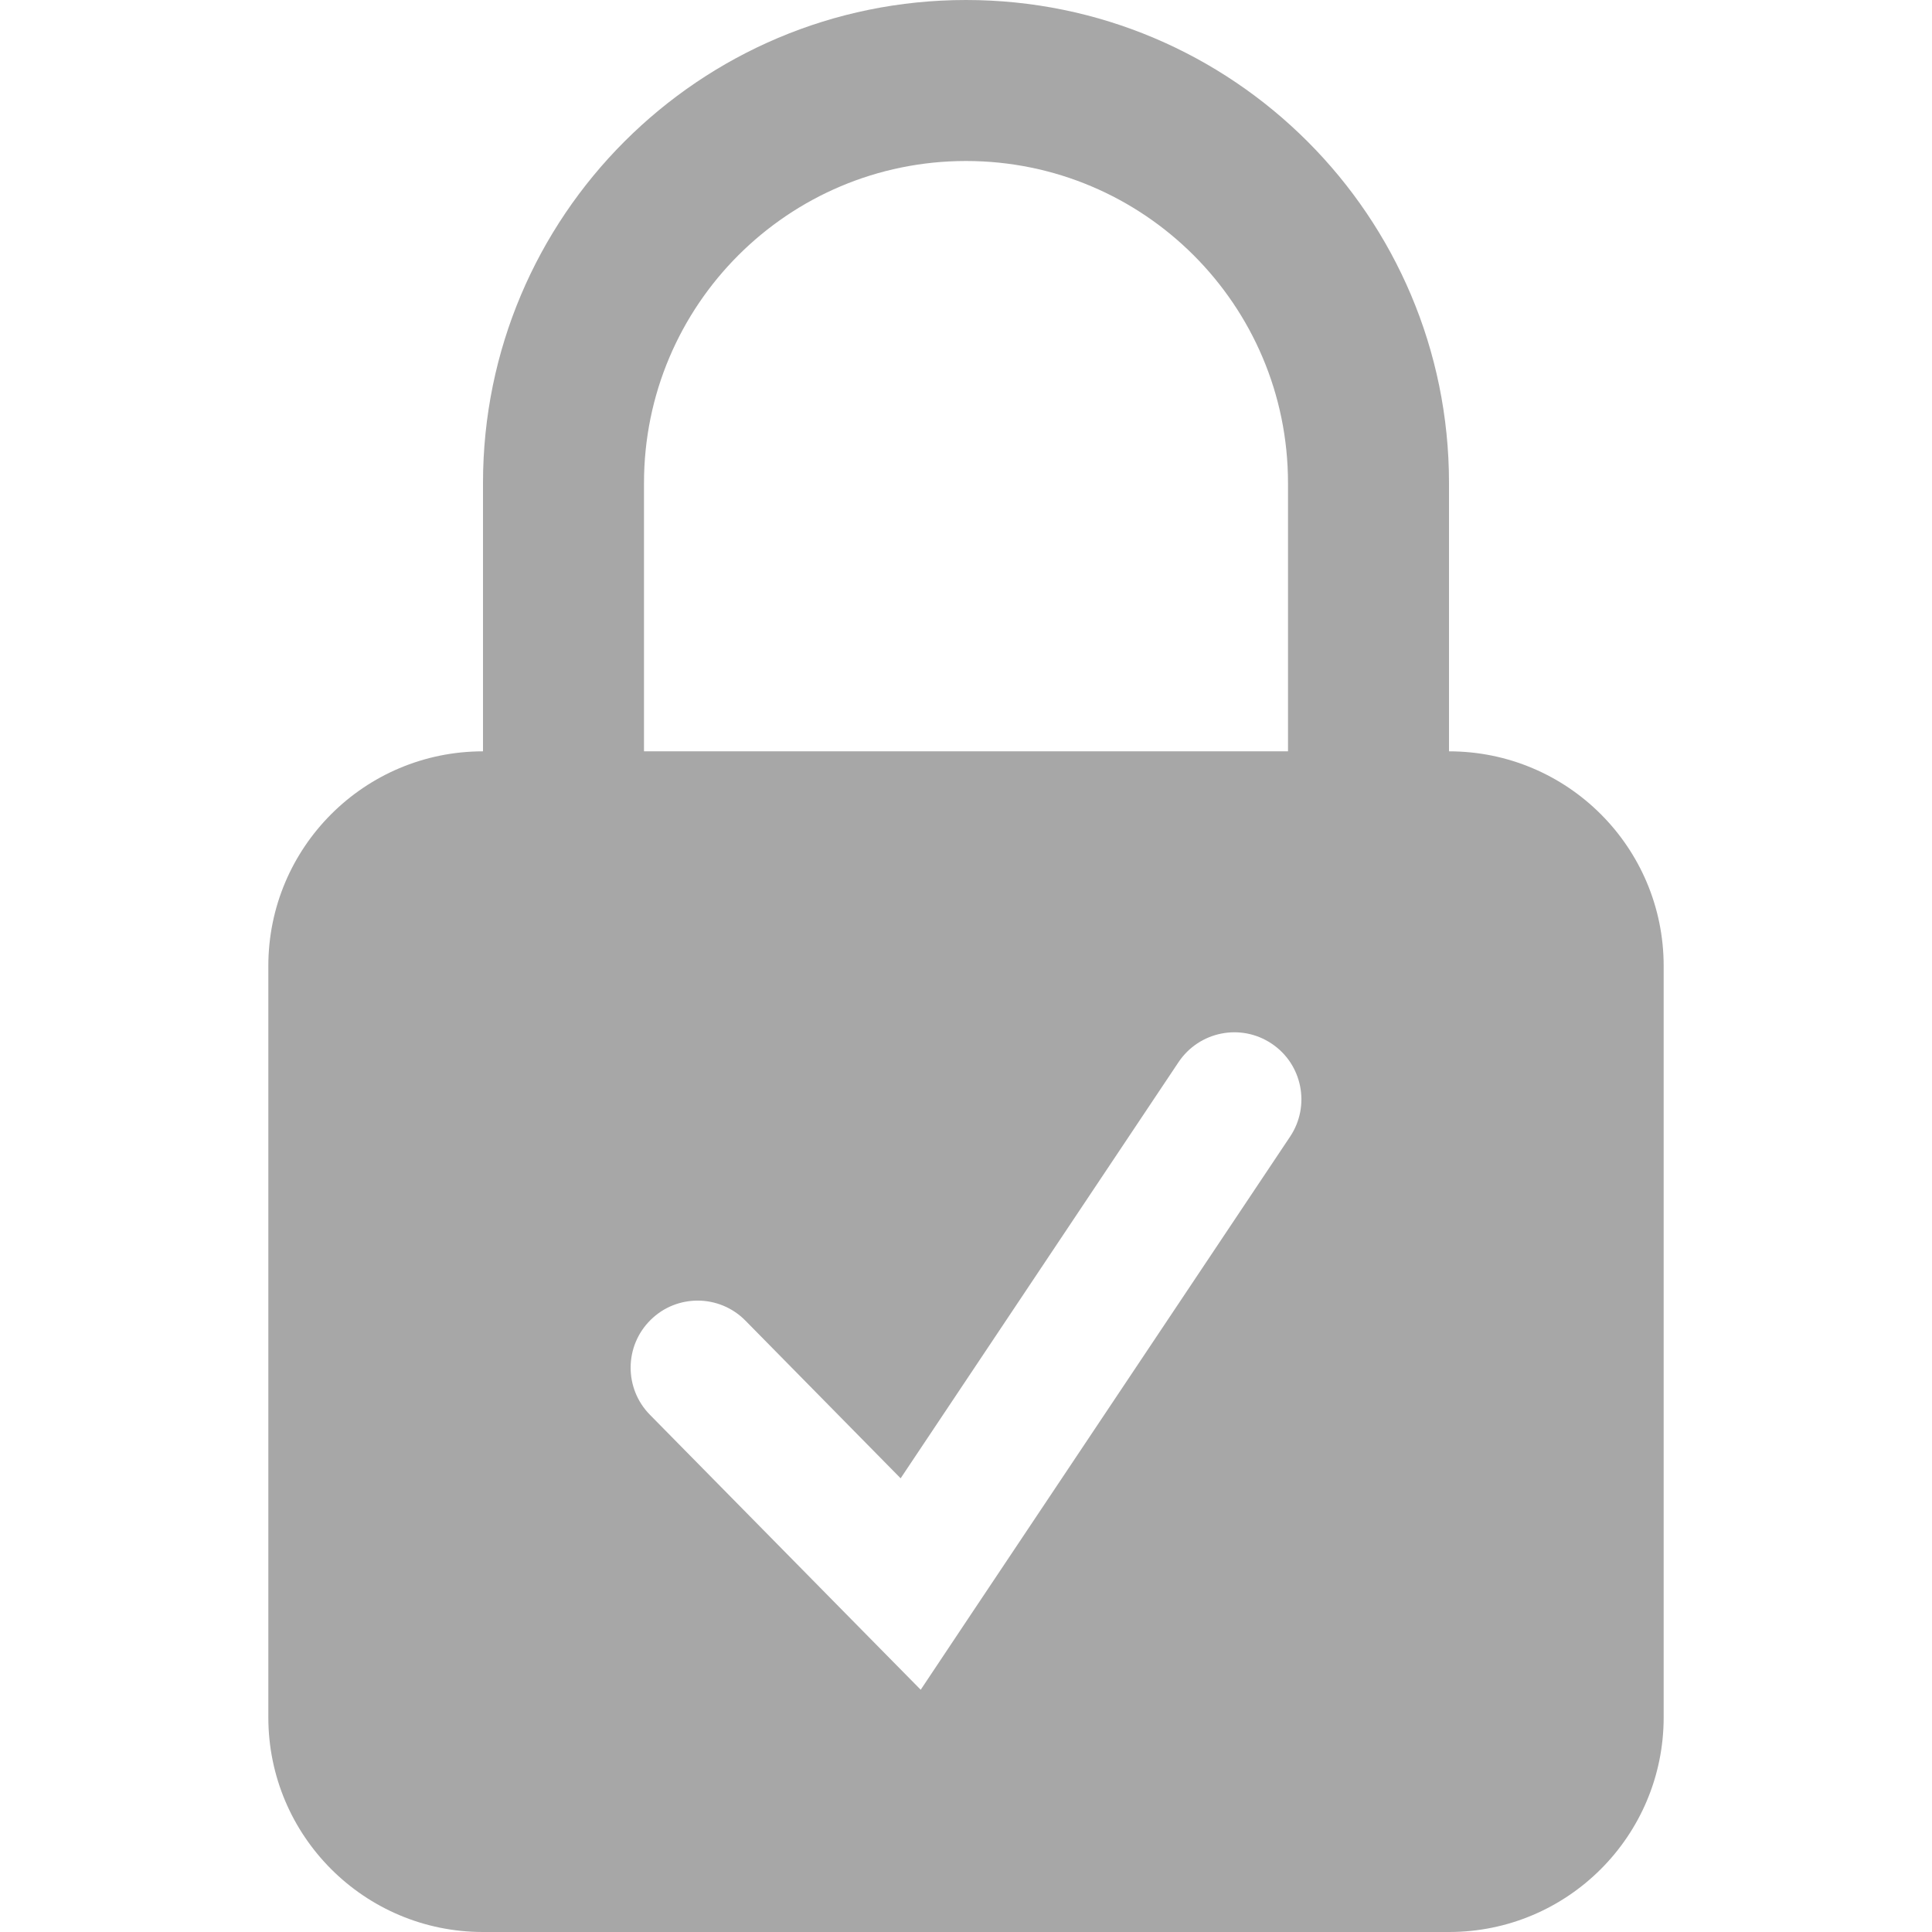 <svg width="18" height="18" viewBox="0 0 18 18" fill="none" xmlns="http://www.w3.org/2000/svg">
<path d="M9 0C11.485 0 13.5 2.015 13.5 4.5V7C14.605 7 15.5 7.895 15.5 9V16C15.5 17.105 14.605 18 13.5 18H4.5C3.395 18 2.5 17.105 2.5 16V9C2.5 7.895 3.395 7 4.5 7V4.5C4.5 2.015 6.515 0 9 0ZM11.847 9.723C11.56 9.531 11.172 9.609 10.98 9.896L8.391 13.773L6.945 12.304C6.703 12.058 6.307 12.055 6.062 12.297C5.816 12.539 5.813 12.935 6.055 13.181L8.039 15.196L8.578 15.743L9.004 15.104L12.02 10.589C12.211 10.302 12.134 9.914 11.847 9.723ZM9 1.5C7.343 1.5 6 2.843 6 4.5V7H12V4.5C12 2.843 10.657 1.5 9 1.5Z" fill="#A7A7A7"/>
</svg>
